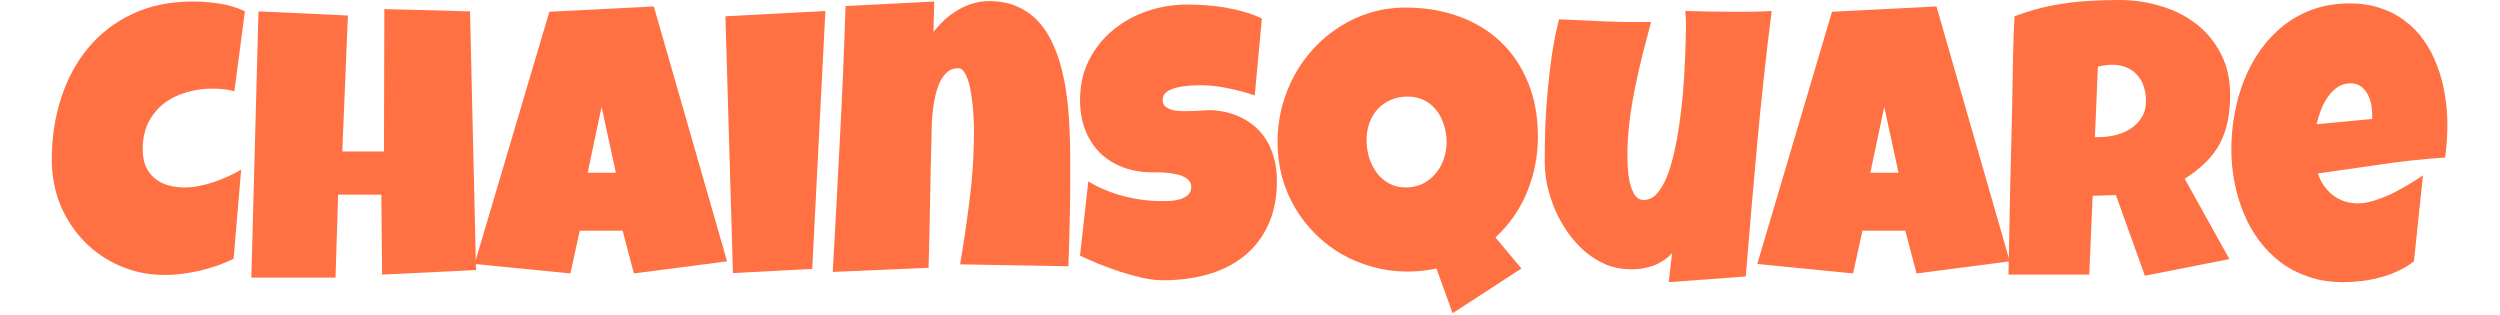 <svg width="1221" height="154" viewBox="0 0 1221 154" fill="none" xmlns="http://www.w3.org/2000/svg">
<path d="M119.612 5.549L114.474 44.579C112.7 44.085 110.926 43.746 109.152 43.561C107.378 43.376 105.605 43.284 103.831 43.284C99.304 43.284 94.992 43.9 90.894 45.134C86.796 46.305 83.156 48.124 79.976 50.59C76.856 53.057 74.348 56.139 72.452 59.839C70.617 63.538 69.7 67.885 69.7 72.88C69.7 76.086 70.189 78.86 71.168 81.203C72.207 83.546 73.645 85.489 75.48 87.03C77.315 88.572 79.486 89.712 81.994 90.452C84.502 91.192 87.254 91.562 90.252 91.562C92.515 91.562 94.87 91.315 97.317 90.822C99.763 90.329 102.179 89.681 104.565 88.88C106.95 88.078 109.275 87.153 111.538 86.105C113.801 85.057 115.881 83.978 117.777 82.868L114.107 126.337C111.721 127.57 109.122 128.68 106.308 129.667C103.556 130.591 100.711 131.424 97.775 132.164C94.839 132.842 91.903 133.366 88.967 133.736C86.031 134.106 83.218 134.291 80.526 134.291C72.758 134.291 65.51 132.842 58.781 129.944C52.053 127.046 46.212 123.069 41.257 118.013C36.303 112.957 32.388 107.007 29.513 100.163C26.699 93.257 25.293 85.828 25.293 77.874C25.293 67.33 26.791 57.404 29.788 48.093C32.785 38.721 37.189 30.521 43 23.492C48.811 16.463 55.998 10.913 64.562 6.844C73.186 2.775 83.095 0.74 94.289 0.74C98.509 0.74 102.822 1.079 107.226 1.757C111.691 2.435 115.819 3.699 119.612 5.549Z" fill="#FF7043"/>
<path d="M232.493 131.886L186.618 134.106L186.251 95.076H165.148L163.864 135.586H122.76L126.246 5.549L169.919 7.584L167.167 73.99H187.535L187.719 4.439L229.557 5.549L232.493 131.886Z" fill="#FF7043"/>
<path d="M355.1 127.632L309.591 133.551L304.086 112.649H283.167L278.58 133.551L231.787 128.927L268.304 5.734L319.317 3.145L355.1 127.632ZM300.783 84.348L293.81 52.163L287.021 84.348H300.783Z" fill="#FF7043"/>
<path d="M403.113 5.364L396.691 131.331L357.972 133.366L354.302 7.954L403.113 5.364Z" fill="#FF7043"/>
<path d="M522.692 88.787C522.692 95.755 522.6 102.66 522.417 109.504C522.295 116.287 522.081 123.131 521.775 130.036L468.927 129.112C470.762 118.198 472.352 107.316 473.698 96.464C475.043 85.55 475.716 74.544 475.716 63.446C475.716 62.644 475.685 61.35 475.624 59.562C475.563 57.773 475.441 55.77 475.257 53.55C475.074 51.269 474.799 48.956 474.432 46.613C474.126 44.209 473.667 42.02 473.055 40.047C472.505 38.074 471.801 36.471 470.945 35.237C470.15 33.943 469.171 33.295 468.009 33.295C465.929 33.295 464.155 33.912 462.687 35.145C461.281 36.378 460.088 37.981 459.109 39.954C458.192 41.866 457.458 44.024 456.907 46.428C456.357 48.833 455.929 51.238 455.623 53.642C455.378 56.047 455.195 58.328 455.072 60.486C455.011 62.583 454.98 64.309 454.98 65.666C454.675 76.579 454.43 87.431 454.246 98.221C454.063 108.949 453.818 119.801 453.512 130.776L406.72 132.811C407.943 111.046 409.105 89.404 410.206 67.885C411.368 46.367 412.286 24.725 412.959 2.96L456.265 0.74L455.898 15.538C457.611 13.441 459.446 11.468 461.403 9.619C463.421 7.769 465.562 6.197 467.826 4.902C470.089 3.545 472.474 2.497 474.982 1.757C477.551 0.956 480.242 0.555 483.056 0.555C488.255 0.555 492.812 1.418 496.727 3.145C500.642 4.871 504.006 7.214 506.819 10.174C509.633 13.133 511.988 16.648 513.884 20.717C515.78 24.725 517.31 29.01 518.472 33.573C519.634 38.135 520.521 42.914 521.132 47.908C521.744 52.841 522.142 57.712 522.325 62.521C522.57 67.33 522.692 71.986 522.692 76.487C522.692 80.988 522.692 85.088 522.692 88.787Z" fill="#FF7043"/>
<path d="M623.646 88.232C623.646 96.68 622.178 103.986 619.242 110.152C616.367 116.256 612.391 121.312 607.314 125.32C602.299 129.266 596.396 132.194 589.606 134.106C582.878 135.956 575.63 136.88 567.862 136.88C564.864 136.88 561.561 136.48 557.953 135.678C554.405 134.877 550.796 133.89 547.126 132.719C543.456 131.485 539.908 130.191 536.483 128.834C533.119 127.416 530.122 126.09 527.491 124.857L531.528 88.602C536.728 91.747 542.477 94.152 548.778 95.816C555.139 97.419 561.378 98.221 567.495 98.221C568.657 98.221 570.064 98.19 571.715 98.129C573.367 98.005 574.926 97.728 576.394 97.296C577.924 96.803 579.208 96.094 580.248 95.169C581.288 94.244 581.808 92.918 581.808 91.192C581.808 90.02 581.441 89.034 580.707 88.232C579.973 87.369 579.025 86.691 577.862 86.198C576.7 85.643 575.385 85.242 573.917 84.995C572.449 84.687 571.012 84.471 569.605 84.348C568.198 84.225 566.883 84.163 565.66 84.163C564.436 84.163 563.458 84.163 562.724 84.163C557.463 84.163 552.662 83.331 548.319 81.666C544.037 80.001 540.336 77.658 537.217 74.637C534.159 71.554 531.773 67.855 530.06 63.538C528.348 59.161 527.491 54.321 527.491 49.018C527.491 41.742 528.929 35.237 531.804 29.503C534.74 23.707 538.624 18.806 543.456 14.798C548.349 10.729 553.946 7.615 560.246 5.457C566.547 3.299 573.061 2.22 579.789 2.22C582.786 2.22 585.875 2.343 589.056 2.59C592.237 2.775 595.387 3.145 598.506 3.699C601.687 4.254 604.776 4.963 607.773 5.827C610.77 6.69 613.614 7.769 616.306 9.064L612.819 46.613C608.66 45.195 604.286 44.024 599.699 43.099C595.173 42.112 590.738 41.619 586.395 41.619C585.6 41.619 584.56 41.65 583.276 41.712C582.052 41.712 580.737 41.804 579.33 41.989C577.985 42.112 576.608 42.328 575.202 42.636C573.795 42.945 572.541 43.376 571.44 43.931C570.339 44.425 569.452 45.103 568.779 45.966C568.106 46.829 567.8 47.846 567.862 49.018C567.923 50.374 568.412 51.423 569.33 52.163C570.308 52.903 571.532 53.457 573 53.827C574.529 54.136 576.18 54.29 577.954 54.29C579.789 54.29 581.594 54.259 583.367 54.197C585.141 54.074 586.793 53.981 588.322 53.92C589.851 53.797 591.105 53.766 592.084 53.827C596.977 54.136 601.381 55.184 605.296 56.972C609.21 58.76 612.513 61.134 615.205 64.093C617.957 67.053 620.037 70.598 621.444 74.729C622.912 78.799 623.646 83.3 623.646 88.232Z" fill="#FF7043"/>
<path d="M751.115 66.775C751.115 76.147 749.372 85.088 745.885 93.597C742.46 102.105 737.292 109.566 730.38 115.978L743.041 131.146L709.461 152.973L701.57 131.146C699.246 131.64 696.891 132.01 694.505 132.256C692.181 132.503 689.826 132.626 687.441 132.626C681.569 132.626 675.941 131.886 670.558 130.406C665.176 128.927 660.129 126.861 655.42 124.21C650.71 121.497 646.428 118.229 642.575 114.406C638.721 110.583 635.388 106.329 632.574 101.643C629.821 96.957 627.68 91.901 626.151 86.475C624.683 80.988 623.949 75.284 623.949 69.365C623.949 63.508 624.653 57.835 626.06 52.347C627.528 46.798 629.577 41.588 632.207 36.717C634.898 31.846 638.109 27.407 641.841 23.399C645.633 19.33 649.853 15.846 654.502 12.948C659.151 9.989 664.167 7.707 669.549 6.104C674.932 4.501 680.59 3.699 686.523 3.699C696.004 3.699 704.69 5.148 712.58 8.046C720.532 10.944 727.352 15.106 733.04 20.532C738.729 25.958 743.164 32.586 746.344 40.417C749.525 48.186 751.115 56.972 751.115 66.775ZM706.525 69.365C706.525 66.529 706.096 63.785 705.24 61.134C704.445 58.421 703.252 56.047 701.662 54.012C700.072 51.916 698.084 50.251 695.698 49.018C693.313 47.785 690.56 47.168 687.441 47.168C684.382 47.168 681.63 47.723 679.183 48.833C676.736 49.881 674.626 51.361 672.852 53.272C671.14 55.184 669.794 57.434 668.815 60.024C667.898 62.614 667.439 65.419 667.439 68.44C667.439 71.276 667.837 74.082 668.632 76.856C669.488 79.57 670.711 82.036 672.302 84.255C673.892 86.413 675.88 88.171 678.266 89.527C680.651 90.884 683.404 91.562 686.523 91.562C689.52 91.562 692.242 90.976 694.689 89.805C697.197 88.572 699.307 86.938 701.02 84.903C702.793 82.868 704.139 80.525 705.057 77.874C706.035 75.161 706.525 72.325 706.525 69.365Z" fill="#FF7043"/>
<path d="M865.281 5.364C862.528 27.068 860.173 48.679 858.216 70.198C856.259 91.654 854.393 113.266 852.619 135.031L815.002 137.805L816.653 123.562C815.43 124.981 813.992 126.214 812.341 127.262C810.751 128.31 809.038 129.173 807.203 129.851C805.368 130.468 803.472 130.931 801.514 131.239C799.557 131.485 797.691 131.578 795.918 131.516C791.758 131.455 787.844 130.653 784.174 129.112C780.504 127.508 777.139 125.412 774.081 122.822C771.023 120.171 768.27 117.119 765.823 113.666C763.377 110.152 761.297 106.483 759.585 102.66C757.933 98.776 756.648 94.83 755.731 90.822C754.875 86.814 754.446 82.93 754.446 79.169C754.446 73.62 754.538 67.885 754.722 61.966C754.966 55.985 755.364 50.005 755.914 44.024C756.465 38.043 757.168 32.124 758.025 26.266C758.942 20.409 760.074 14.798 761.42 9.434C768.882 9.804 776.375 10.143 783.898 10.451C791.422 10.759 798.915 10.852 806.377 10.729C804.97 16.093 803.563 21.488 802.157 26.914C800.811 32.278 799.588 37.704 798.487 43.191C797.386 48.617 796.499 54.074 795.826 59.562C795.153 65.049 794.817 70.598 794.817 76.209C794.817 77.504 794.878 79.354 795 81.758C795.122 84.163 795.428 86.537 795.918 88.88C796.468 91.223 797.263 93.288 798.303 95.076C799.404 96.803 800.933 97.666 802.891 97.666C805.215 97.666 807.295 96.68 809.13 94.707C810.965 92.672 812.586 89.959 813.992 86.568C815.399 83.177 816.592 79.261 817.571 74.822C818.611 70.382 819.467 65.758 820.14 60.949C820.874 56.078 821.455 51.176 821.883 46.243C822.311 41.311 822.617 36.686 822.8 32.37C823.045 27.993 823.198 24.077 823.259 20.625C823.382 17.172 823.443 14.49 823.443 12.578C823.443 11.345 823.412 10.143 823.351 8.971C823.29 7.8 823.198 6.597 823.076 5.364C827.052 5.488 830.997 5.58 834.912 5.642C838.826 5.703 842.771 5.734 846.747 5.734C849.806 5.734 852.864 5.734 855.922 5.734C859.042 5.673 862.161 5.549 865.281 5.364Z" fill="#FF7043"/>
<path d="M981.557 127.632L936.049 133.551L930.544 112.649H909.624L905.037 133.551L858.244 128.927L894.761 5.734L945.774 3.145L981.557 127.632ZM927.241 84.348L920.268 52.163L913.478 84.348H927.241Z" fill="#FF7043"/>
<path d="M1089.21 46.428C1089.21 51.238 1088.78 55.615 1087.92 59.562C1087.13 63.446 1085.84 67.022 1084.07 70.29C1082.3 73.558 1080 76.579 1077.19 79.354C1074.38 82.128 1070.98 84.78 1067 87.308L1088.84 126.522L1047.55 134.661L1033.42 95.261L1022.05 95.631L1020.4 134.106H980.943C981.249 120.048 981.524 106.052 981.769 92.117C982.074 78.182 982.411 64.186 982.778 50.128C982.9 43.037 983.022 36.008 983.145 29.041C983.267 22.073 983.512 15.044 983.879 7.954C988.16 6.351 992.381 5.025 996.54 3.977C1000.7 2.929 1004.86 2.127 1009.02 1.572C1013.24 0.956 1017.49 0.555 1021.77 0.37C1026.11 0.123 1030.55 0 1035.08 0C1042.05 0 1048.78 0.987 1055.26 2.96C1061.81 4.871 1067.59 7.769 1072.6 11.653C1077.62 15.538 1081.62 20.378 1084.62 26.174C1087.68 31.97 1089.21 38.721 1089.21 46.428ZM1048.1 49.388C1048.1 46.798 1047.74 44.425 1047 42.267C1046.33 40.108 1045.29 38.259 1043.88 36.717C1042.54 35.114 1040.83 33.881 1038.75 33.018C1036.73 32.093 1034.34 31.631 1031.59 31.631C1030.37 31.631 1029.17 31.723 1028.01 31.908C1026.85 32.031 1025.72 32.247 1024.62 32.555L1023.15 66.96H1025.35C1027.98 66.96 1030.64 66.621 1033.33 65.943C1036.08 65.265 1038.53 64.217 1040.67 62.798C1042.87 61.38 1044.65 59.562 1045.99 57.342C1047.4 55.122 1048.1 52.471 1048.1 49.388Z" fill="#FF7043"/>
<path d="M1195.3 60.856C1195.3 66.221 1194.93 71.585 1194.2 76.949C1183.74 77.627 1173.34 78.737 1163 80.279C1152.67 81.758 1142.33 83.238 1131.99 84.718C1133.58 89.157 1136.06 92.703 1139.42 95.354C1142.85 98.005 1146.92 99.331 1151.63 99.331C1154.07 99.331 1156.73 98.868 1159.61 97.944C1162.54 97.019 1165.45 95.878 1168.33 94.522C1171.2 93.103 1173.95 91.593 1176.58 89.99C1179.21 88.387 1181.48 86.938 1183.37 85.643L1178.97 127.632C1176.58 129.482 1173.98 131.054 1171.17 132.349C1168.42 133.643 1165.54 134.692 1162.54 135.493C1159.55 136.295 1156.52 136.88 1153.46 137.25C1150.4 137.62 1147.41 137.805 1144.47 137.805C1138.41 137.805 1132.88 136.973 1127.86 135.308C1122.85 133.643 1118.29 131.331 1114.19 128.372C1110.16 125.35 1106.61 121.805 1103.55 117.736C1100.49 113.666 1097.95 109.227 1095.93 104.418C1093.92 99.608 1092.39 94.522 1091.35 89.157C1090.31 83.793 1089.79 78.367 1089.79 72.88C1089.79 67.145 1090.31 61.411 1091.35 55.677C1092.39 49.943 1093.95 44.425 1096.03 39.122C1098.17 33.819 1100.83 28.918 1104.01 24.416C1107.25 19.854 1111.01 15.877 1115.29 12.486C1119.58 9.095 1124.41 6.443 1129.79 4.532C1135.23 2.62 1141.23 1.665 1147.77 1.665C1153.22 1.665 1158.17 2.435 1162.64 3.977C1167.16 5.457 1171.17 7.553 1174.66 10.266C1178.2 12.917 1181.26 16.093 1183.83 19.792C1186.46 23.492 1188.6 27.561 1190.25 32C1191.97 36.378 1193.22 41.033 1194.02 45.966C1194.87 50.837 1195.3 55.8 1195.3 60.856ZM1158.6 56.047C1158.6 54.321 1158.42 52.563 1158.05 50.775C1157.68 48.925 1157.07 47.261 1156.21 45.781C1155.42 44.301 1154.35 43.099 1153 42.174C1151.66 41.188 1149.98 40.694 1147.96 40.694C1145.51 40.694 1143.34 41.372 1141.44 42.729C1139.61 44.024 1138.02 45.688 1136.67 47.723C1135.33 49.696 1134.22 51.854 1133.37 54.197C1132.51 56.54 1131.87 58.698 1131.44 60.671L1158.6 58.082V56.047Z" fill="#FF7043"/>
</svg>
